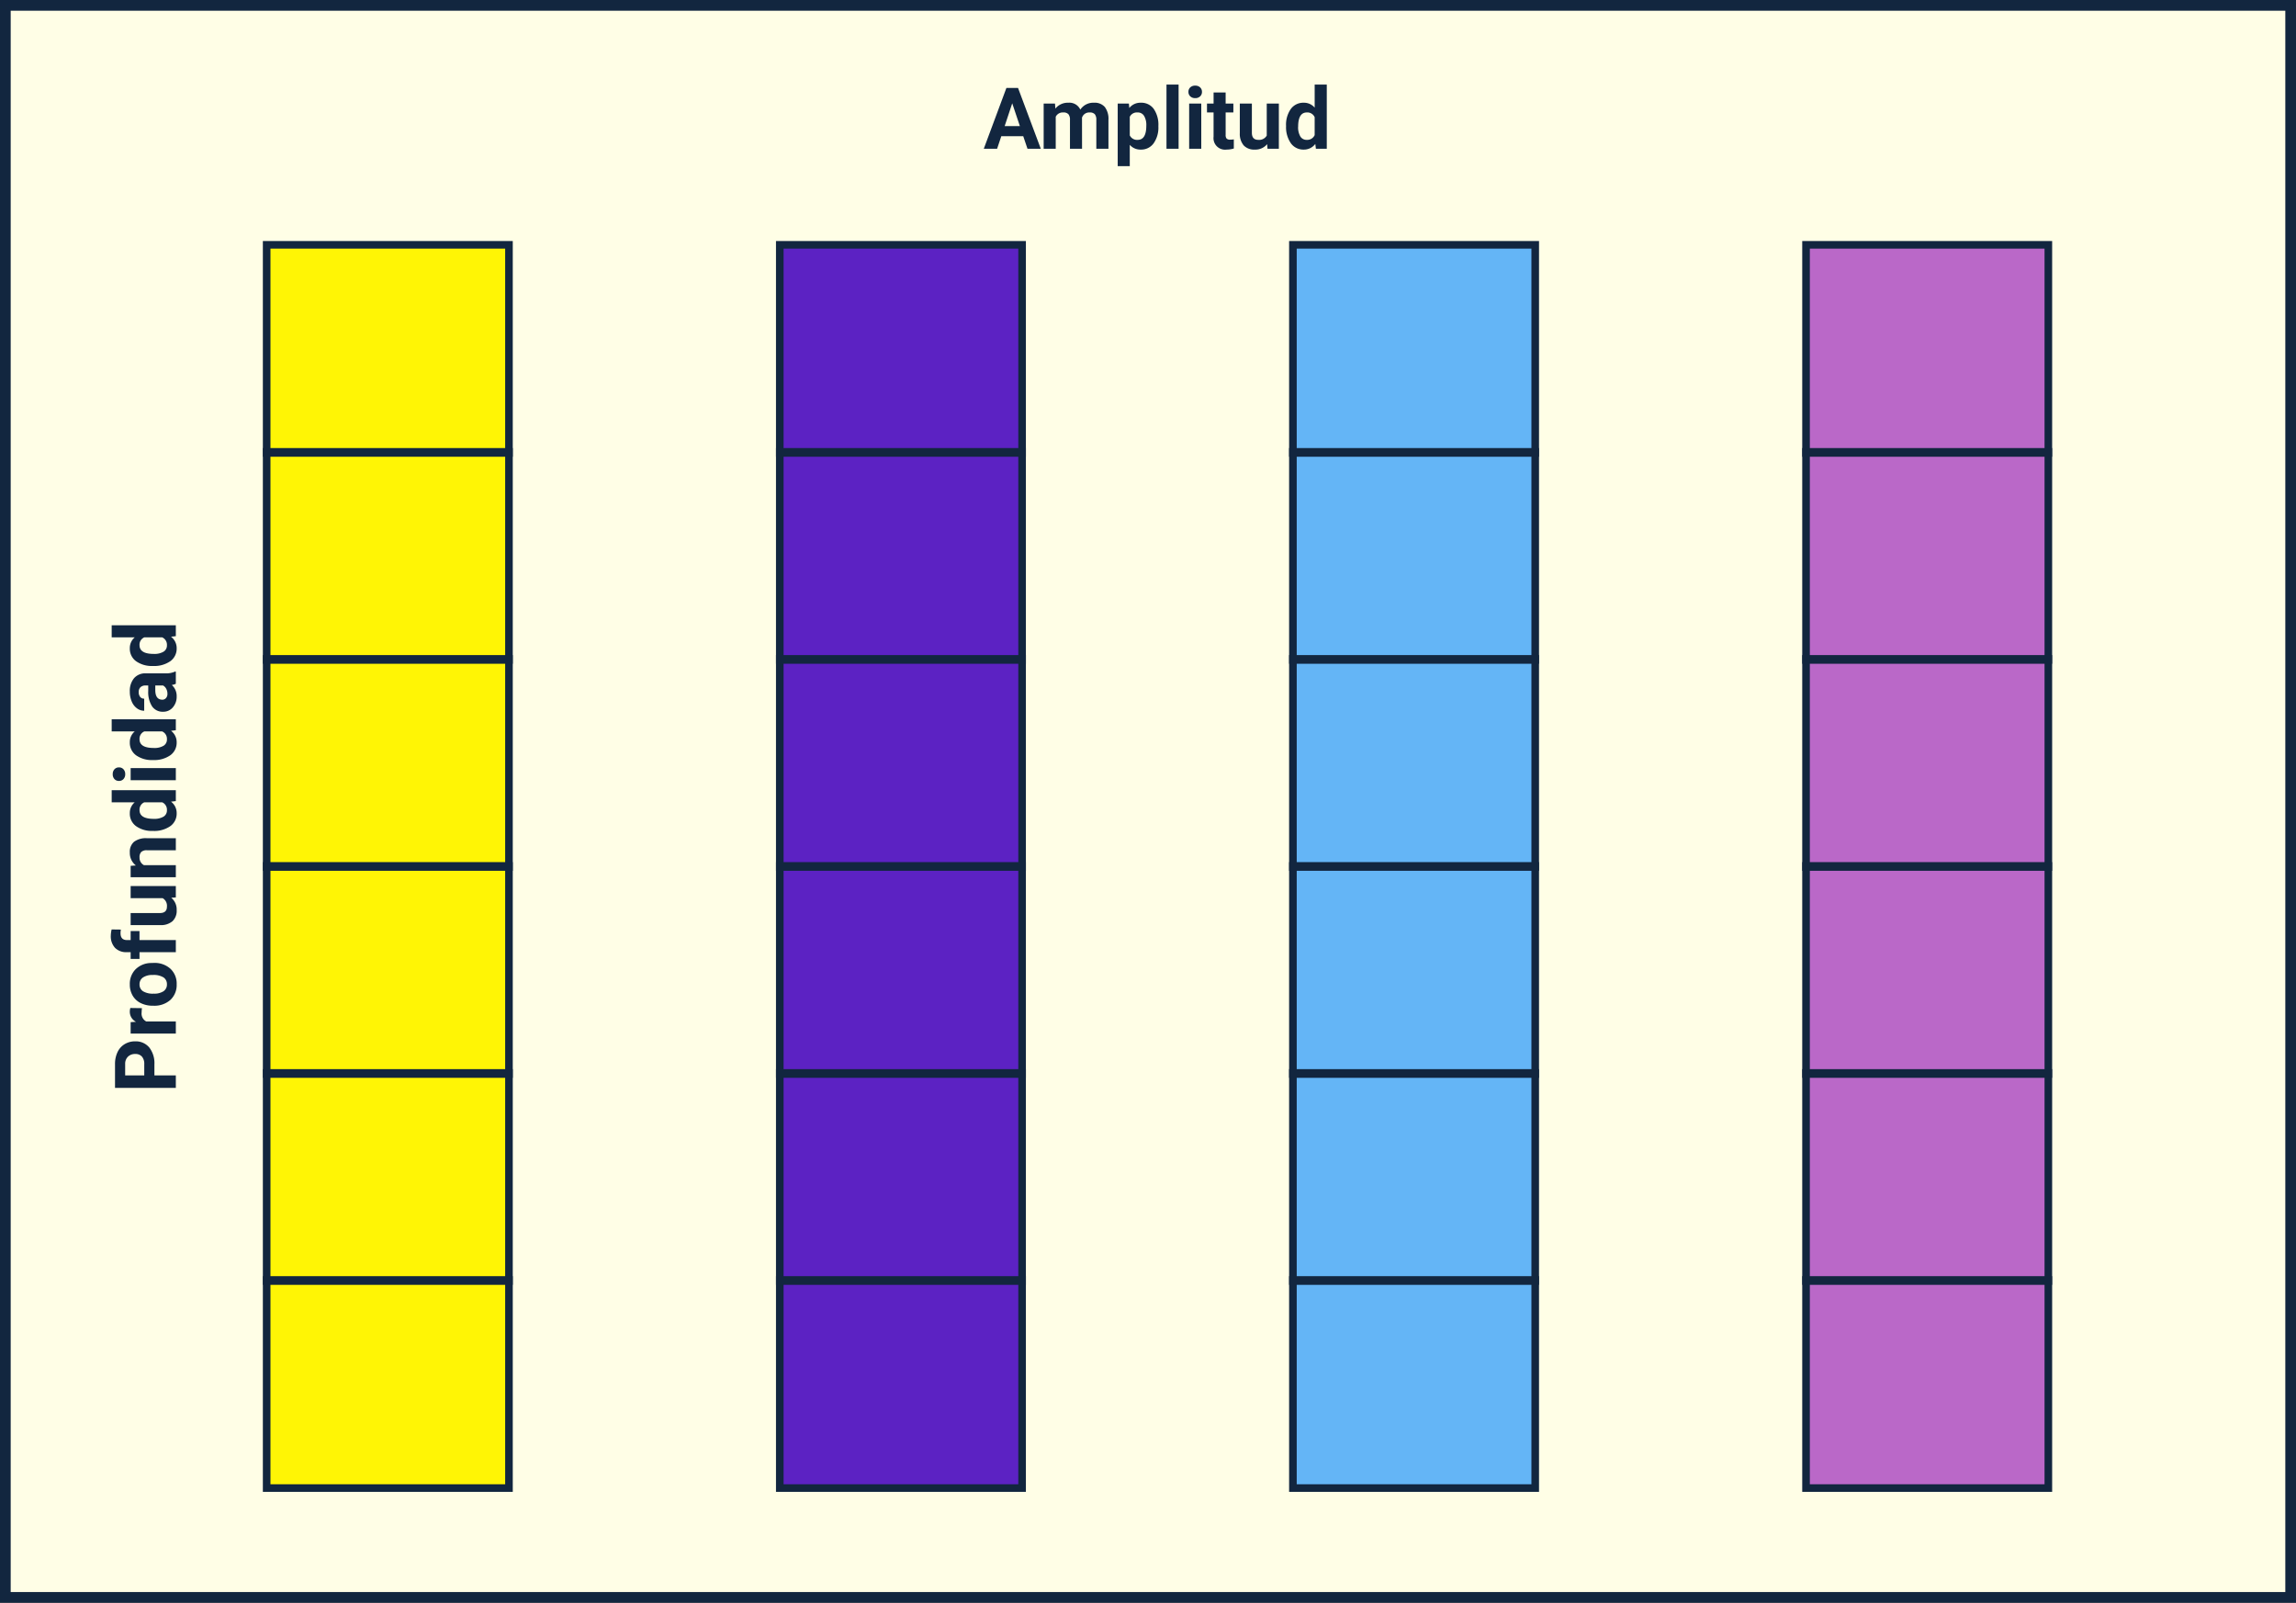 <svg xmlns="http://www.w3.org/2000/svg" width="483.25" height="337.25" viewBox="0 0 483.25 337.25">
  <rect x="0" y="0" width="483.25" height="337.25" fill="#333333" stroke="none"/>
  <g id="t2-s1" transform="translate(-716.875 549.125)">
    <rect id="Rectangle_36620" data-name="Rectangle 36620" width="481" height="335" transform="translate(718 -548)" fill="#fffee6"/>
    <path id="Rectangle_36620_-_Outline" data-name="Rectangle 36620 - Outline" d="M-1.125-1.125h483.25v337.25H-1.125Zm481,2.25H1.125v332.75h478.75Z" transform="translate(718 -548)" fill="#12263f"/>
    <rect id="Rectangle_36621" data-name="Rectangle 36621" width="51" height="262" transform="translate(773 -498)" fill="#fff505"/>
    <rect id="Rectangle_36622" data-name="Rectangle 36622" width="51" height="262" transform="translate(881 -498)" fill="#5c22c3"/>
    <rect id="Rectangle_36623" data-name="Rectangle 36623" width="51" height="262" transform="translate(989 -498)" fill="#64b5f6"/>
    <rect id="Rectangle_36624" data-name="Rectangle 36624" width="51" height="262" transform="translate(1097 -498)" fill="#ba68c8"/>
    <path id="Path_157286" data-name="Path 157286" d="M8.367-2.637H3.744L2.865,0H.062L4.825-12.8H7.269L12.059,0h-2.8ZM4.456-4.772h3.2L6.047-9.562ZM15.047-9.51l.079,1.063a3.342,3.342,0,0,1,2.733-1.239,2.536,2.536,0,0,1,2.522,1.45,3.265,3.265,0,0,1,2.856-1.45,2.836,2.836,0,0,1,2.3.9A4.141,4.141,0,0,1,26.3-6.073V0H23.748V-6.078a1.818,1.818,0,0,0-.316-1.185,1.4,1.4,0,0,0-1.116-.374,1.585,1.585,0,0,0-1.582,1.092L20.742,0H18.2V-6.07a1.8,1.8,0,0,0-.325-1.2,1.414,1.414,0,0,0-1.107-.37,1.645,1.645,0,0,0-1.564.9V0h-2.54V-9.51ZM36.809-4.667a5.7,5.7,0,0,1-1,3.52A3.2,3.2,0,0,1,33.117.176a2.963,2.963,0,0,1-2.329-1V3.656h-2.54V-9.51H30.6l.088.932A2.985,2.985,0,0,1,33.1-9.686a3.22,3.22,0,0,1,2.733,1.3A5.858,5.858,0,0,1,36.809-4.8Zm-2.54-.194a3.763,3.763,0,0,0-.47-2.054,1.53,1.53,0,0,0-1.367-.723,1.662,1.662,0,0,0-1.644.917v3.906a1.691,1.691,0,0,0,1.661.943Q34.269-1.872,34.269-4.861ZM41.063,0H38.514V-13.5h2.549Zm4.772,0H43.286V-9.51h2.549Zm-2.7-11.971a1.251,1.251,0,0,1,.382-.94,1.436,1.436,0,0,1,1.042-.369,1.44,1.44,0,0,1,1.037.369,1.244,1.244,0,0,1,.387.94,1.247,1.247,0,0,1-.391.949,1.443,1.443,0,0,1-1.033.369,1.443,1.443,0,0,1-1.033-.369A1.247,1.247,0,0,1,43.137-11.971Zm7.831.123V-9.51h1.626v1.863H50.968V-2.9a1.133,1.133,0,0,0,.2.756,1.015,1.015,0,0,0,.773.229,4.051,4.051,0,0,0,.747-.062V-.053a5.229,5.229,0,0,1-1.538.229,2.425,2.425,0,0,1-2.725-2.7V-7.646H47.039V-9.51h1.389v-2.338ZM59.7-.967A3.185,3.185,0,0,1,57.1.176,3,3,0,0,1,54.769-.7a3.752,3.752,0,0,1-.822-2.575V-9.51h2.54v6.151q0,1.487,1.354,1.487a1.834,1.834,0,0,0,1.775-.9V-9.51h2.549V0H59.774Zm3.981-3.858a5.731,5.731,0,0,1,1-3.542,3.237,3.237,0,0,1,2.729-1.318,2.913,2.913,0,0,1,2.294,1.037V-13.5h2.549V0H69.961l-.123-1.011A2.989,2.989,0,0,1,67.395.176,3.228,3.228,0,0,1,64.7-1.147,5.916,5.916,0,0,1,63.686-4.825Zm2.54.181a3.775,3.775,0,0,0,.466,2.057,1.516,1.516,0,0,0,1.354.715,1.7,1.7,0,0,0,1.661-1V-6.64a1.675,1.675,0,0,0-1.644-1Q66.226-7.638,66.226-4.644Z" transform="translate(923.876 -517.824)" fill="#12263f"/>
    <path id="Path_157287" data-name="Path 157287" d="M3.779-4.509V0H1.143V-12.8H6.135a5.776,5.776,0,0,1,2.536.527,3.886,3.886,0,0,1,1.683,1.5,4.178,4.178,0,0,1,.589,2.21A3.674,3.674,0,0,1,9.655-5.594,5.363,5.363,0,0,1,6.091-4.509Zm0-2.136H6.135a2.316,2.316,0,0,0,1.6-.492,1.79,1.79,0,0,0,.549-1.406,2.111,2.111,0,0,0-.554-1.521,2.068,2.068,0,0,0-1.529-.6H3.779Zm14.15-.483a6.9,6.9,0,0,0-.914-.07,1.86,1.86,0,0,0-1.89.976V0h-2.54V-9.51h2.4l.07,1.134a2.354,2.354,0,0,1,2.118-1.31,2.662,2.662,0,0,1,.791.114Zm.51,2.285a5.64,5.64,0,0,1,.545-2.522,3.989,3.989,0,0,1,1.569-1.714,4.577,4.577,0,0,1,2.377-.606,4.33,4.33,0,0,1,3.142,1.178,4.727,4.727,0,0,1,1.358,3.2l.018.65a4.97,4.97,0,0,1-1.222,3.511A4.247,4.247,0,0,1,22.948.176a4.268,4.268,0,0,1-3.283-1.318,5.058,5.058,0,0,1-1.226-3.586Zm2.54.18a3.555,3.555,0,0,0,.51,2.073,1.682,1.682,0,0,0,1.459.717,1.686,1.686,0,0,0,1.441-.709,3.89,3.89,0,0,0,.519-2.267,3.519,3.519,0,0,0-.519-2.06,1.686,1.686,0,0,0-1.459-.731,1.658,1.658,0,0,0-1.441.726A3.955,3.955,0,0,0,20.979-4.662ZM29.707,0V-7.646H28.292V-9.51h1.415v-.809a3.283,3.283,0,0,1,.918-2.483,3.557,3.557,0,0,1,2.571-.883,5.987,5.987,0,0,1,1.292.174l-.026,1.953a3.238,3.238,0,0,0-.773-.079q-1.433,0-1.433,1.356v.771h1.89v1.863h-1.89V0ZM41.159-.967a3.185,3.185,0,0,1-2.6,1.143A3,3,0,0,1,36.224-.7,3.752,3.752,0,0,1,35.4-3.278V-9.51h2.54v6.151q0,1.487,1.354,1.487a1.834,1.834,0,0,0,1.775-.9V-9.51H43.62V0H41.229ZM47.874-9.51l.079,1.1a3.32,3.32,0,0,1,2.733-1.274,2.759,2.759,0,0,1,2.25.888,4.142,4.142,0,0,1,.756,2.654V0h-2.54V-6.1A1.654,1.654,0,0,0,50.8-7.272a1.572,1.572,0,0,0-1.169-.366,1.747,1.747,0,0,0-1.608.916V0h-2.54V-9.51Zm7.348,4.685a5.731,5.731,0,0,1,1-3.542,3.237,3.237,0,0,1,2.729-1.318,2.913,2.913,0,0,1,2.294,1.037V-13.5h2.549V0H61.5l-.123-1.011A2.989,2.989,0,0,1,58.931.176a3.228,3.228,0,0,1-2.694-1.323A5.916,5.916,0,0,1,55.222-4.825Zm2.54.181a3.775,3.775,0,0,0,.466,2.057,1.516,1.516,0,0,0,1.354.715,1.7,1.7,0,0,0,1.661-1V-6.64a1.675,1.675,0,0,0-1.644-1Q57.762-7.638,57.762-4.644ZM68.44,0H65.892V-9.51H68.44Zm-2.7-11.971a1.251,1.251,0,0,1,.382-.94,1.436,1.436,0,0,1,1.042-.369,1.44,1.44,0,0,1,1.037.369,1.244,1.244,0,0,1,.387.94,1.247,1.247,0,0,1-.391.949,1.443,1.443,0,0,1-1.033.369,1.443,1.443,0,0,1-1.033-.369A1.247,1.247,0,0,1,65.742-11.971Zm4.395,7.146a5.731,5.731,0,0,1,1-3.542,3.237,3.237,0,0,1,2.729-1.318,2.913,2.913,0,0,1,2.294,1.037V-13.5h2.549V0H76.412l-.123-1.011A2.989,2.989,0,0,1,73.846.176a3.228,3.228,0,0,1-2.694-1.323A5.916,5.916,0,0,1,70.137-4.825Zm2.54.181a3.775,3.775,0,0,0,.466,2.057,1.516,1.516,0,0,0,1.354.715,1.7,1.7,0,0,0,1.661-1V-6.64a1.675,1.675,0,0,0-1.644-1Q72.677-7.638,72.677-4.644ZM86.186,0a2.821,2.821,0,0,1-.255-.853,3.073,3.073,0,0,1-2.4,1.028,3.376,3.376,0,0,1-2.316-.809A2.6,2.6,0,0,1,80.3-2.672a2.687,2.687,0,0,1,1.121-2.32,5.529,5.529,0,0,1,3.239-.817h1.169v-.545a1.567,1.567,0,0,0-.338-1.055,1.331,1.331,0,0,0-1.068-.4,1.513,1.513,0,0,0-1.006.308,1.045,1.045,0,0,0-.365.844h-2.54a2.551,2.551,0,0,1,.51-1.529,3.37,3.37,0,0,1,1.441-1.1,5.253,5.253,0,0,1,2.092-.4,4.15,4.15,0,0,1,2.791.883,3.09,3.09,0,0,1,1.033,2.483V-2.2a4.546,4.546,0,0,0,.378,2.048V0Zm-2.1-1.767a2.188,2.188,0,0,0,1.037-.25,1.645,1.645,0,0,0,.7-.672V-4.324h-.949q-1.907,0-2.03,1.318l-.009.149a1.017,1.017,0,0,0,.334.782A1.3,1.3,0,0,0,84.085-1.767ZM89.93-4.825a5.731,5.731,0,0,1,1-3.542,3.237,3.237,0,0,1,2.729-1.318A2.913,2.913,0,0,1,95.95-8.648V-13.5H98.5V0H96.205l-.123-1.011A2.989,2.989,0,0,1,93.639.176a3.228,3.228,0,0,1-2.694-1.323A5.916,5.916,0,0,1,89.93-4.825Zm2.54.181a3.775,3.775,0,0,0,.466,2.057,1.516,1.516,0,0,0,1.354.715,1.7,1.7,0,0,0,1.661-1V-6.64a1.675,1.675,0,0,0-1.644-1Q92.47-7.638,92.47-4.644Z" transform="translate(753.883 -319.058) rotate(-90)" fill="#12263f"/>
    <g id="Group_107576" data-name="Group 107576">
      <path id="Rectangle_36625" data-name="Rectangle 36625" d="M-.8-.8H51.8V44.591H-.8ZM50.2.8H.8V42.991H50.2Z" transform="translate(773 -497.607)" fill="#12263f"/>
      <path id="Rectangle_36626" data-name="Rectangle 36626" d="M-.8-.8H51.8V44.591H-.8ZM50.2.8H.8V42.991H50.2Z" transform="translate(773 -454.044)" fill="#12263f"/>
      <path id="Rectangle_36627" data-name="Rectangle 36627" d="M-.8-.8H51.8V44.591H-.8ZM50.2.8H.8V42.991H50.2Z" transform="translate(773 -410.481)" fill="#12263f"/>
      <path id="Rectangle_36628" data-name="Rectangle 36628" d="M-.8-.8H51.8V44.591H-.8ZM50.2.8H.8V42.991H50.2Z" transform="translate(773 -366.917)" fill="#12263f"/>
      <path id="Rectangle_36629" data-name="Rectangle 36629" d="M-.8-.8H51.8V44.591H-.8ZM50.2.8H.8V42.991H50.2Z" transform="translate(773 -323.354)" fill="#12263f"/>
      <path id="Rectangle_36630" data-name="Rectangle 36630" d="M-.8-.8H51.8V44.591H-.8ZM50.2.8H.8V42.991H50.2Z" transform="translate(773 -279.791)" fill="#12263f"/>
    </g>
    <g id="Group_107577" data-name="Group 107577">
      <path id="Rectangle_36631" data-name="Rectangle 36631" d="M-.8-.8H51.8V44.591H-.8ZM50.2.8H.8V42.991H50.2Z" transform="translate(881 -497.607)" fill="#12263f"/>
      <path id="Rectangle_36632" data-name="Rectangle 36632" d="M-.8-.8H51.8V44.591H-.8ZM50.2.8H.8V42.991H50.2Z" transform="translate(881 -454.044)" fill="#12263f"/>
      <path id="Rectangle_36633" data-name="Rectangle 36633" d="M-.8-.8H51.8V44.591H-.8ZM50.2.8H.8V42.991H50.2Z" transform="translate(881 -410.481)" fill="#12263f"/>
      <path id="Rectangle_36634" data-name="Rectangle 36634" d="M-.8-.8H51.8V44.591H-.8ZM50.2.8H.8V42.991H50.2Z" transform="translate(881 -366.917)" fill="#12263f"/>
      <path id="Rectangle_36635" data-name="Rectangle 36635" d="M-.8-.8H51.8V44.591H-.8ZM50.2.8H.8V42.991H50.2Z" transform="translate(881 -323.354)" fill="#12263f"/>
      <path id="Rectangle_36636" data-name="Rectangle 36636" d="M-.8-.8H51.8V44.591H-.8ZM50.2.8H.8V42.991H50.2Z" transform="translate(881 -279.791)" fill="#12263f"/>
    </g>
    <g id="Group_107578" data-name="Group 107578">
      <path id="Rectangle_36637" data-name="Rectangle 36637" d="M-.8-.8H51.8V44.591H-.8ZM50.2.8H.8V42.991H50.2Z" transform="translate(989 -497.607)" fill="#12263f"/>
      <path id="Rectangle_36638" data-name="Rectangle 36638" d="M-.8-.8H51.8V44.591H-.8ZM50.2.8H.8V42.991H50.2Z" transform="translate(989 -454.044)" fill="#12263f"/>
      <path id="Rectangle_36639" data-name="Rectangle 36639" d="M-.8-.8H51.8V44.591H-.8ZM50.2.8H.8V42.991H50.2Z" transform="translate(989 -410.481)" fill="#12263f"/>
      <path id="Rectangle_36640" data-name="Rectangle 36640" d="M-.8-.8H51.8V44.591H-.8ZM50.2.8H.8V42.991H50.2Z" transform="translate(989 -366.917)" fill="#12263f"/>
      <path id="Rectangle_36641" data-name="Rectangle 36641" d="M-.8-.8H51.8V44.591H-.8ZM50.2.8H.8V42.991H50.2Z" transform="translate(989 -323.354)" fill="#12263f"/>
      <path id="Rectangle_36642" data-name="Rectangle 36642" d="M-.8-.8H51.8V44.591H-.8ZM50.2.8H.8V42.991H50.2Z" transform="translate(989 -279.791)" fill="#12263f"/>
    </g>
    <g id="Group_107579" data-name="Group 107579">
      <path id="Rectangle_36643" data-name="Rectangle 36643" d="M-.8-.8H51.8V44.591H-.8ZM50.2.8H.8V42.991H50.2Z" transform="translate(1097 -497.607)" fill="#12263f"/>
      <path id="Rectangle_36644" data-name="Rectangle 36644" d="M-.8-.8H51.8V44.591H-.8ZM50.2.8H.8V42.991H50.2Z" transform="translate(1097 -454.044)" fill="#12263f"/>
      <path id="Rectangle_36645" data-name="Rectangle 36645" d="M-.8-.8H51.8V44.591H-.8ZM50.2.8H.8V42.991H50.2Z" transform="translate(1097 -410.481)" fill="#12263f"/>
      <path id="Rectangle_36646" data-name="Rectangle 36646" d="M-.8-.8H51.8V44.591H-.8ZM50.2.8H.8V42.991H50.2Z" transform="translate(1097 -366.917)" fill="#12263f"/>
      <path id="Rectangle_36647" data-name="Rectangle 36647" d="M-.8-.8H51.8V44.591H-.8ZM50.2.8H.8V42.991H50.2Z" transform="translate(1097 -323.354)" fill="#12263f"/>
      <path id="Rectangle_36648" data-name="Rectangle 36648" d="M-.8-.8H51.8V44.591H-.8ZM50.2.8H.8V42.991H50.2Z" transform="translate(1097 -279.791)" fill="#12263f"/>
    </g>
  </g>
</svg>
